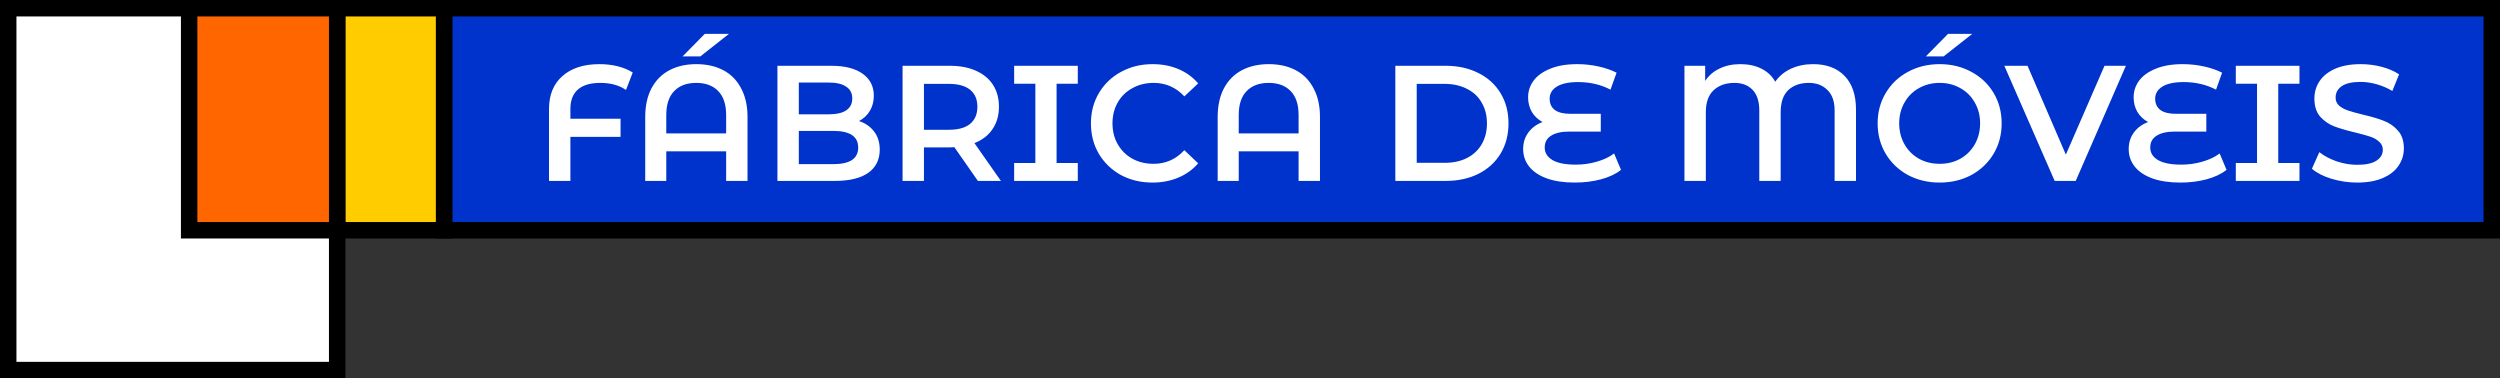 <svg width="304" height="46" viewBox="0 0 304 46" fill="none" xmlns="http://www.w3.org/2000/svg">
<rect x="0" y="0" width="304" height="46" fill="#333333" stroke="none"/>
<path d="M41 1V45H1V1H41Z" fill="white" stroke="black" stroke-width="2"/>
<path d="M303 1V28H54V1H303Z" fill="#0033CC" stroke="black" stroke-width="2"/>
<path d="M54 1V28H41V1H54Z" fill="#FFCC00" stroke="black" stroke-width="2"/>
<path d="M41 1V28H23V1H41Z" fill="#FF6600" stroke="black" stroke-width="2"/>
<path d="M73 10.08C71.8 10.08 70.893 10.347 70.28 10.88C69.667 11.413 69.36 12.2 69.36 13.24V14.44H75.46V16.64H69.36V22H66.76V13.24C66.76 11.547 67.3 10.22 68.38 9.26C69.473 8.287 70.973 7.8 72.88 7.8C73.68 7.8 74.427 7.887 75.12 8.06C75.813 8.233 76.42 8.487 76.94 8.82L76.12 10.94C75.293 10.367 74.253 10.08 73 10.08ZM84.679 7.8C85.933 7.8 87.026 8.047 87.959 8.54C88.893 9.033 89.613 9.767 90.119 10.74C90.639 11.7 90.899 12.867 90.899 14.24V22H88.299V18.4H81.019V22H78.459V14.24C78.459 12.867 78.713 11.7 79.219 10.74C79.739 9.767 80.466 9.033 81.399 8.54C82.333 8.047 83.426 7.8 84.679 7.8ZM88.299 16.22V14C88.299 12.707 87.979 11.733 87.339 11.08C86.699 10.413 85.806 10.08 84.659 10.08C83.513 10.08 82.619 10.413 81.979 11.08C81.339 11.733 81.019 12.707 81.019 14V16.22H88.299ZM85.699 4.12H88.639L85.159 6.86H82.999L85.699 4.12ZM104.456 14.72C105.23 14.973 105.843 15.4 106.296 16C106.75 16.587 106.976 17.32 106.976 18.2C106.976 19.413 106.51 20.353 105.576 21.02C104.643 21.673 103.283 22 101.496 22H94.536V8H101.096C102.75 8 104.023 8.327 104.916 8.98C105.81 9.62 106.256 10.507 106.256 11.64C106.256 12.333 106.096 12.947 105.776 13.48C105.456 14.013 105.016 14.427 104.456 14.72ZM97.136 10.04V13.9H100.816C101.723 13.9 102.416 13.74 102.896 13.42C103.39 13.087 103.636 12.607 103.636 11.98C103.636 11.34 103.39 10.86 102.896 10.54C102.416 10.207 101.723 10.04 100.816 10.04H97.136ZM101.336 19.96C103.35 19.96 104.356 19.287 104.356 17.94C104.356 16.593 103.35 15.92 101.336 15.92H97.136V19.96H101.336ZM118.911 22L116.051 17.9C115.931 17.913 115.751 17.92 115.511 17.92H112.351V22H109.751V8H115.511C116.724 8 117.778 8.2 118.671 8.6C119.578 9 120.271 9.573 120.751 10.32C121.231 11.067 121.471 11.953 121.471 12.98C121.471 14.033 121.211 14.94 120.691 15.7C120.184 16.46 119.451 17.027 118.491 17.4L121.711 22H118.911ZM118.851 12.98C118.851 12.087 118.558 11.4 117.971 10.92C117.384 10.44 116.524 10.2 115.391 10.2H112.351V15.78H115.391C116.524 15.78 117.384 15.54 117.971 15.06C118.558 14.567 118.851 13.873 118.851 12.98ZM128.48 10.18V19.82H131.06V22H123.32V19.82H125.9V10.18H123.32V8H131.06V10.18H128.48ZM140.137 22.2C138.724 22.2 137.444 21.893 136.297 21.28C135.164 20.653 134.271 19.793 133.617 18.7C132.977 17.607 132.657 16.373 132.657 15C132.657 13.627 132.984 12.393 133.637 11.3C134.291 10.207 135.184 9.353 136.317 8.74C137.464 8.113 138.744 7.8 140.157 7.8C141.304 7.8 142.351 8 143.297 8.4C144.244 8.8 145.044 9.38 145.697 10.14L144.017 11.72C143.004 10.627 141.757 10.08 140.277 10.08C139.317 10.08 138.457 10.293 137.697 10.72C136.937 11.133 136.344 11.713 135.917 12.46C135.491 13.207 135.277 14.053 135.277 15C135.277 15.947 135.491 16.793 135.917 17.54C136.344 18.287 136.937 18.873 137.697 19.3C138.457 19.713 139.317 19.92 140.277 19.92C141.757 19.92 143.004 19.367 144.017 18.26L145.697 19.86C145.044 20.62 144.237 21.2 143.277 21.6C142.331 22 141.284 22.2 140.137 22.2ZM154.289 7.8C155.542 7.8 156.635 8.047 157.569 8.54C158.502 9.033 159.222 9.767 159.729 10.74C160.249 11.7 160.509 12.867 160.509 14.24V22H157.909V18.4H150.629V22H148.069V14.24C148.069 12.867 148.322 11.7 148.829 10.74C149.349 9.767 150.075 9.033 151.009 8.54C151.942 8.047 153.035 7.8 154.289 7.8ZM157.909 16.22V14C157.909 12.707 157.589 11.733 156.949 11.08C156.309 10.413 155.415 10.08 154.269 10.08C153.122 10.08 152.229 10.413 151.589 11.08C150.949 11.733 150.629 12.707 150.629 14V16.22H157.909ZM169.673 8H175.793C177.286 8 178.613 8.293 179.773 8.88C180.933 9.453 181.833 10.273 182.473 11.34C183.113 12.393 183.433 13.613 183.433 15C183.433 16.387 183.113 17.613 182.473 18.68C181.833 19.733 180.933 20.553 179.773 21.14C178.613 21.713 177.286 22 175.793 22H169.673V8ZM175.673 19.8C176.7 19.8 177.6 19.607 178.373 19.22C179.16 18.82 179.76 18.26 180.173 17.54C180.6 16.807 180.813 15.96 180.813 15C180.813 14.04 180.6 13.2 180.173 12.48C179.76 11.747 179.16 11.187 178.373 10.8C177.6 10.4 176.7 10.2 175.673 10.2H172.273V19.8H175.673ZM197.116 20.66C196.49 21.153 195.683 21.533 194.696 21.8C193.71 22.067 192.643 22.2 191.496 22.2C190.15 22.2 189.003 22.027 188.056 21.68C187.123 21.333 186.416 20.853 185.936 20.24C185.456 19.627 185.216 18.92 185.216 18.12C185.216 17.347 185.43 16.673 185.856 16.1C186.283 15.527 186.856 15.107 187.576 14.84C187.03 14.547 186.596 14.14 186.276 13.62C185.97 13.087 185.816 12.493 185.816 11.84C185.816 11.093 186.036 10.42 186.476 9.82C186.93 9.207 187.603 8.72 188.496 8.36C189.39 7.987 190.49 7.8 191.796 7.8C192.676 7.8 193.536 7.893 194.376 8.08C195.216 8.267 195.95 8.52 196.576 8.84L195.836 10.9C194.663 10.287 193.35 9.98 191.896 9.98C190.75 9.98 189.883 10.167 189.296 10.54C188.723 10.9 188.436 11.387 188.436 12C188.436 12.6 188.65 13.06 189.076 13.38C189.503 13.687 190.13 13.84 190.956 13.84H194.656V16H190.816C189.87 16 189.136 16.167 188.616 16.5C188.096 16.82 187.836 17.3 187.836 17.94C187.836 18.58 188.15 19.087 188.776 19.46C189.403 19.833 190.35 20.02 191.616 20.02C192.496 20.02 193.35 19.9 194.176 19.66C195.016 19.42 195.716 19.087 196.276 18.66L197.116 20.66ZM220.469 7.8C222.109 7.8 223.389 8.28 224.309 9.24C225.229 10.187 225.689 11.553 225.689 13.34V22H223.089V13.44C223.089 12.333 222.796 11.5 222.209 10.94C221.636 10.367 220.883 10.08 219.949 10.08C218.909 10.08 218.076 10.373 217.449 10.96C216.836 11.547 216.529 12.447 216.529 13.66V22H213.929V13.44C213.929 12.32 213.656 11.48 213.109 10.92C212.576 10.36 211.843 10.08 210.909 10.08C209.856 10.08 209.009 10.38 208.369 10.98C207.743 11.567 207.429 12.46 207.429 13.66V22H204.829V8H207.349V9.84C207.776 9.187 208.356 8.687 209.089 8.34C209.823 7.98 210.669 7.8 211.629 7.8C212.616 7.8 213.476 7.987 214.209 8.36C214.943 8.733 215.496 9.26 215.869 9.94C216.336 9.26 216.969 8.733 217.769 8.36C218.583 7.987 219.483 7.8 220.469 7.8ZM235.861 22.2C234.435 22.2 233.148 21.893 232.001 21.28C230.855 20.653 229.955 19.793 229.301 18.7C228.648 17.593 228.321 16.36 228.321 15C228.321 13.64 228.648 12.413 229.301 11.32C229.955 10.213 230.855 9.353 232.001 8.74C233.148 8.113 234.435 7.8 235.861 7.8C237.288 7.8 238.575 8.113 239.721 8.74C240.868 9.353 241.768 10.207 242.421 11.3C243.075 12.393 243.401 13.627 243.401 15C243.401 16.373 243.075 17.607 242.421 18.7C241.768 19.793 240.868 20.653 239.721 21.28C238.575 21.893 237.288 22.2 235.861 22.2ZM235.861 19.92C236.795 19.92 237.635 19.713 238.381 19.3C239.128 18.873 239.715 18.287 240.141 17.54C240.568 16.78 240.781 15.933 240.781 15C240.781 14.067 240.568 13.227 240.141 12.48C239.715 11.72 239.128 11.133 238.381 10.72C237.635 10.293 236.795 10.08 235.861 10.08C234.928 10.08 234.088 10.293 233.341 10.72C232.595 11.133 232.008 11.72 231.581 12.48C231.155 13.227 230.941 14.067 230.941 15C230.941 15.933 231.155 16.78 231.581 17.54C232.008 18.287 232.595 18.873 233.341 19.3C234.088 19.713 234.928 19.92 235.861 19.92ZM236.881 4.12H239.821L236.341 6.86H234.181L236.881 4.12ZM258.508 8L252.408 22H249.848L243.728 8H246.548L251.208 18.8L255.908 8H258.508ZM270.749 20.66C270.123 21.153 269.316 21.533 268.329 21.8C267.343 22.067 266.276 22.2 265.129 22.2C263.783 22.2 262.636 22.027 261.689 21.68C260.756 21.333 260.049 20.853 259.569 20.24C259.089 19.627 258.849 18.92 258.849 18.12C258.849 17.347 259.063 16.673 259.489 16.1C259.916 15.527 260.489 15.107 261.209 14.84C260.663 14.547 260.229 14.14 259.909 13.62C259.603 13.087 259.449 12.493 259.449 11.84C259.449 11.093 259.669 10.42 260.109 9.82C260.563 9.207 261.236 8.72 262.129 8.36C263.023 7.987 264.123 7.8 265.429 7.8C266.309 7.8 267.169 7.893 268.009 8.08C268.849 8.267 269.583 8.52 270.209 8.84L269.469 10.9C268.296 10.287 266.983 9.98 265.529 9.98C264.383 9.98 263.516 10.167 262.929 10.54C262.356 10.9 262.069 11.387 262.069 12C262.069 12.6 262.283 13.06 262.709 13.38C263.136 13.687 263.763 13.84 264.589 13.84H268.289V16H264.449C263.503 16 262.769 16.167 262.249 16.5C261.729 16.82 261.469 17.3 261.469 17.94C261.469 18.58 261.783 19.087 262.409 19.46C263.036 19.833 263.983 20.02 265.249 20.02C266.129 20.02 266.983 19.9 267.809 19.66C268.649 19.42 269.349 19.087 269.909 18.66L270.749 20.66ZM277.035 10.18V19.82H279.615V22H271.875V19.82H274.455V10.18H271.875V8H279.615V10.18H277.035ZM286.65 22.2C285.57 22.2 284.523 22.047 283.51 21.74C282.51 21.433 281.716 21.027 281.13 20.52L282.03 18.5C282.603 18.953 283.303 19.327 284.13 19.62C284.97 19.9 285.81 20.04 286.65 20.04C287.69 20.04 288.463 19.873 288.97 19.54C289.49 19.207 289.75 18.767 289.75 18.22C289.75 17.82 289.603 17.493 289.31 17.24C289.03 16.973 288.67 16.767 288.23 16.62C287.79 16.473 287.19 16.307 286.43 16.12C285.363 15.867 284.496 15.613 283.83 15.36C283.176 15.107 282.61 14.713 282.13 14.18C281.663 13.633 281.43 12.9 281.43 11.98C281.43 11.207 281.636 10.507 282.05 9.88C282.476 9.24 283.11 8.733 283.95 8.36C284.803 7.987 285.843 7.8 287.07 7.8C287.923 7.8 288.763 7.907 289.59 8.12C290.416 8.333 291.13 8.64 291.73 9.04L290.91 11.06C290.296 10.7 289.656 10.427 288.99 10.24C288.323 10.053 287.676 9.96 287.05 9.96C286.023 9.96 285.256 10.133 284.75 10.48C284.256 10.827 284.01 11.287 284.01 11.86C284.01 12.26 284.15 12.587 284.43 12.84C284.723 13.093 285.09 13.293 285.53 13.44C285.97 13.587 286.57 13.753 287.33 13.94C288.37 14.18 289.223 14.433 289.89 14.7C290.556 14.953 291.123 15.347 291.59 15.88C292.07 16.413 292.31 17.133 292.31 18.04C292.31 18.813 292.096 19.513 291.67 20.14C291.256 20.767 290.623 21.267 289.77 21.64C288.916 22.013 287.876 22.2 286.65 22.2Z" fill="white"/>
</svg>
